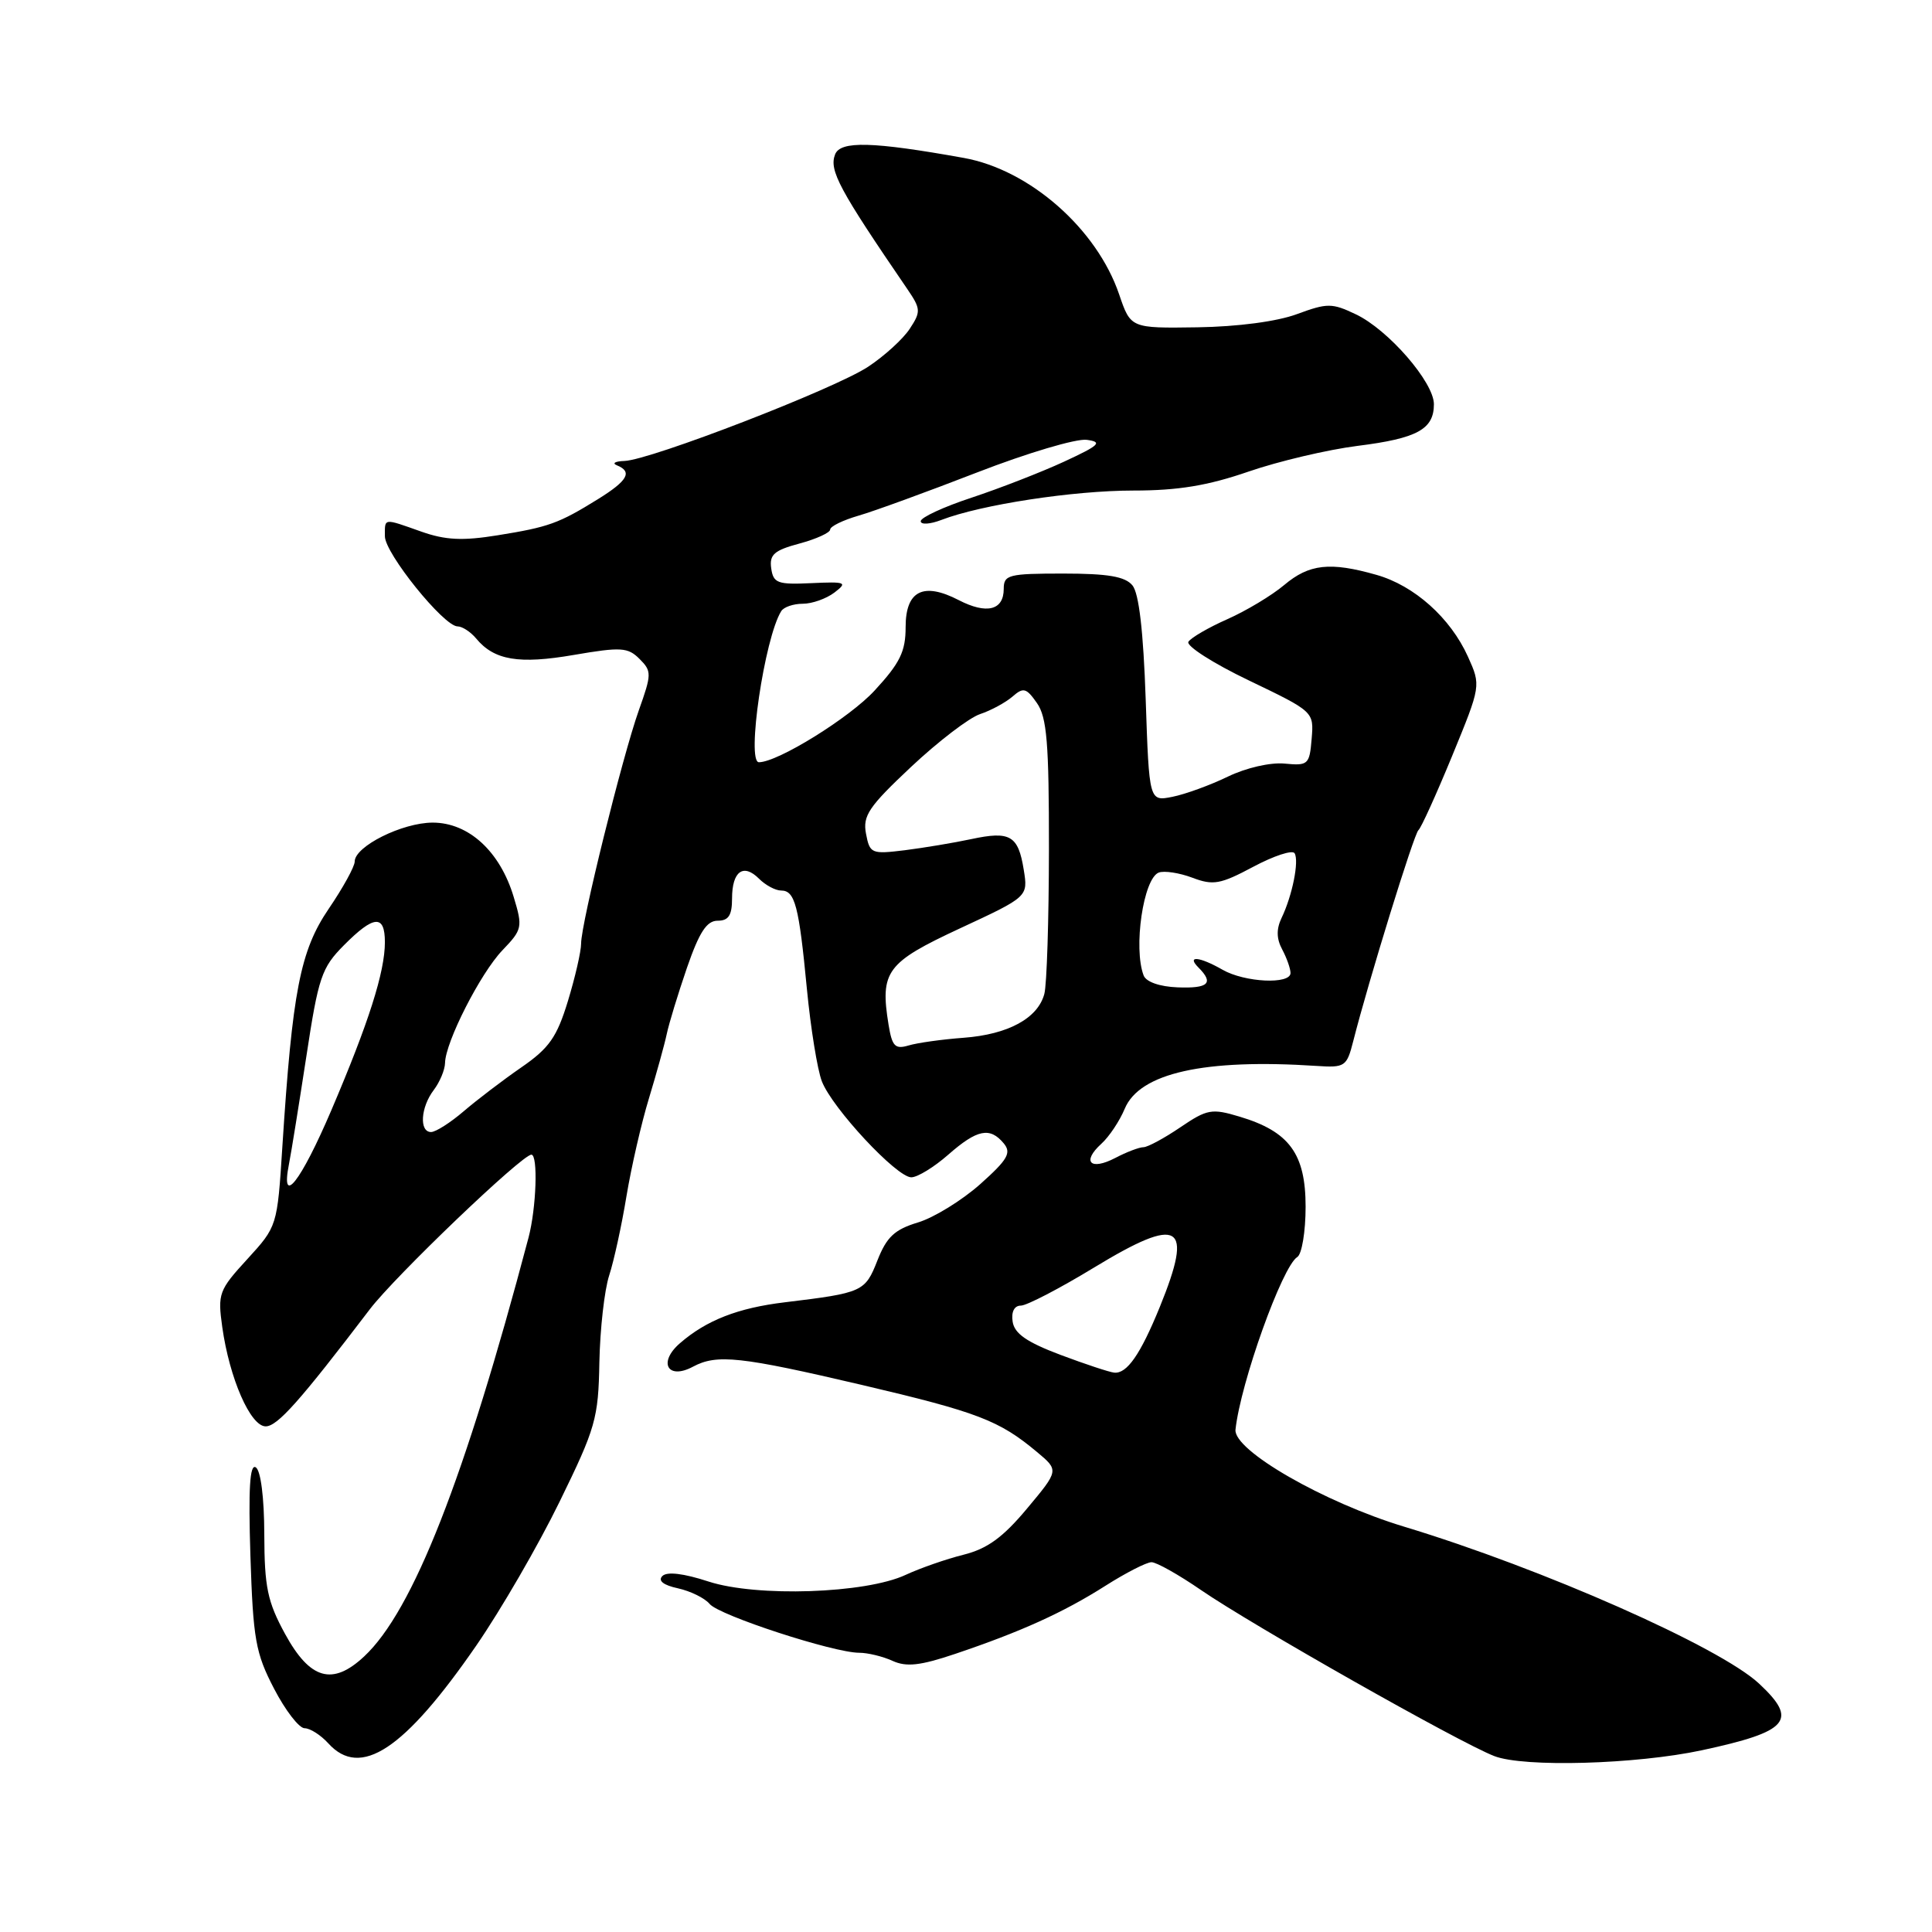 <?xml version="1.0" encoding="UTF-8" standalone="no"?>
<!DOCTYPE svg PUBLIC "-//W3C//DTD SVG 1.1//EN" "http://www.w3.org/Graphics/SVG/1.1/DTD/svg11.dtd" >
<svg xmlns="http://www.w3.org/2000/svg" xmlns:xlink="http://www.w3.org/1999/xlink" version="1.1" viewBox="0 0 256 256">
 <g >
 <path fill="currentColor"
d=" M 225.50 231.92 C 237.03 229.44 238.31 227.96 233.10 223.10 C 227.91 218.24 204.39 207.84 186.08 202.30 C 175.42 199.08 163.41 192.17 163.71 189.43 C 164.37 183.25 169.90 167.80 171.90 166.56 C 172.50 166.19 173.00 163.19 173.00 159.90 C 173.00 152.88 170.84 149.93 164.25 147.96 C 160.56 146.85 159.96 146.96 156.39 149.38 C 154.27 150.82 152.08 152.00 151.52 152.01 C 150.96 152.01 149.27 152.65 147.77 153.44 C 144.48 155.15 143.30 153.95 145.93 151.56 C 146.97 150.62 148.36 148.53 149.03 146.92 C 151.00 142.18 159.57 140.26 174.45 141.24 C 178.21 141.49 178.45 141.33 179.30 138.00 C 181.33 129.99 187.37 110.46 187.95 110.00 C 188.30 109.72 190.30 105.30 192.41 100.18 C 196.24 90.85 196.24 90.85 194.51 87.01 C 192.19 81.87 187.40 77.59 182.38 76.17 C 176.24 74.42 173.47 74.73 170.16 77.52 C 168.51 78.91 165.12 80.94 162.62 82.05 C 160.13 83.15 157.81 84.50 157.47 85.04 C 157.14 85.58 160.74 87.89 165.48 90.16 C 174.10 94.30 174.10 94.30 173.80 97.90 C 173.52 101.32 173.33 101.48 170.21 101.18 C 168.33 101.00 165.10 101.74 162.69 102.91 C 160.36 104.04 157.06 105.24 155.36 105.58 C 152.27 106.20 152.27 106.20 151.81 92.66 C 151.50 83.65 150.92 78.60 150.05 77.56 C 149.08 76.39 146.80 76.00 140.88 76.00 C 133.63 76.00 133.00 76.16 133.00 78.03 C 133.00 80.87 130.74 81.43 127.04 79.52 C 122.34 77.09 120.00 78.27 120.00 83.09 C 120.00 86.33 119.26 87.85 115.89 91.50 C 112.57 95.11 103.06 101.00 100.56 101.00 C 98.88 101.00 101.30 84.56 103.51 80.99 C 103.84 80.44 105.13 80.00 106.37 80.00 C 107.61 80.00 109.49 79.33 110.56 78.52 C 112.34 77.16 112.10 77.06 107.50 77.27 C 103.03 77.48 102.47 77.27 102.19 75.31 C 101.93 73.49 102.58 72.92 105.94 72.02 C 108.17 71.42 110.00 70.58 110.00 70.17 C 110.00 69.75 111.69 68.93 113.75 68.33 C 115.81 67.74 122.90 65.15 129.50 62.59 C 136.10 60.03 142.62 58.09 144.00 58.28 C 146.14 58.57 145.71 58.99 141.00 61.17 C 137.97 62.57 132.46 64.71 128.75 65.94 C 125.04 67.16 122.00 68.57 122.00 69.06 C 122.00 69.55 123.24 69.47 124.75 68.89 C 130.00 66.87 142.22 65.00 150.17 65.00 C 156.11 65.00 160.04 64.35 165.43 62.49 C 169.43 61.11 175.94 59.58 179.89 59.08 C 187.79 58.09 190.00 56.88 190.00 53.56 C 190.00 50.65 183.94 43.67 179.64 41.64 C 176.49 40.14 175.88 40.14 171.86 41.62 C 169.23 42.60 164.00 43.29 158.66 43.37 C 149.82 43.50 149.82 43.50 148.29 39.00 C 145.33 30.31 136.43 22.50 127.73 20.93 C 115.61 18.75 111.35 18.64 110.65 20.47 C 109.84 22.58 111.19 25.09 120.23 38.31 C 122.01 40.92 122.04 41.30 120.55 43.56 C 119.67 44.91 117.19 47.17 115.04 48.59 C 110.64 51.51 86.19 60.96 82.74 61.08 C 81.51 61.12 81.06 61.38 81.75 61.66 C 83.84 62.51 83.18 63.69 79.25 66.13 C 74.02 69.37 72.71 69.84 65.93 70.93 C 61.30 71.68 59.03 71.57 55.85 70.45 C 50.73 68.64 51.00 68.61 51.00 71.06 C 51.00 73.32 58.81 83.00 60.63 83.00 C 61.25 83.00 62.35 83.72 63.09 84.60 C 65.48 87.49 68.75 88.04 76.05 86.78 C 82.29 85.71 83.20 85.77 84.74 87.31 C 86.37 88.94 86.36 89.31 84.64 94.14 C 82.46 100.28 77.00 122.35 77.00 125.02 C 77.00 126.07 76.21 129.50 75.25 132.65 C 73.79 137.43 72.77 138.89 69.07 141.44 C 66.64 143.12 63.20 145.74 61.44 147.25 C 59.68 148.76 57.73 150.00 57.12 150.00 C 55.53 150.00 55.73 146.73 57.47 144.44 C 58.28 143.37 58.95 141.76 58.97 140.85 C 59.02 138.07 63.66 128.96 66.57 125.92 C 69.21 123.17 69.28 122.86 68.07 118.86 C 66.26 112.81 62.10 109.00 57.33 109.00 C 53.29 109.01 47.00 112.15 47.00 114.16 C 47.00 114.82 45.45 117.64 43.55 120.43 C 39.78 125.98 38.74 131.31 37.41 152.00 C 36.74 162.48 36.73 162.51 32.77 166.84 C 29.00 170.95 28.83 171.41 29.45 175.84 C 30.41 182.65 33.18 188.99 35.20 189.00 C 36.76 189.00 39.73 185.66 49.00 173.49 C 52.34 169.10 69.16 153.00 70.41 153.00 C 71.31 153.00 71.07 160.06 70.03 164.00 C 61.57 195.98 54.72 213.44 48.26 219.48 C 44.06 223.41 41.08 222.56 37.77 216.50 C 35.44 212.23 35.04 210.31 35.02 203.31 C 35.01 198.43 34.55 194.84 33.89 194.43 C 33.10 193.94 32.90 197.25 33.18 206.13 C 33.54 217.22 33.86 219.04 36.31 223.75 C 37.81 226.64 39.63 229.00 40.36 229.00 C 41.09 229.00 42.50 229.90 43.50 231.00 C 47.76 235.71 53.57 231.87 63.10 218.06 C 66.35 213.35 71.32 204.78 74.14 199.00 C 78.93 189.21 79.29 187.96 79.42 180.50 C 79.51 176.10 80.09 170.93 80.72 169.00 C 81.35 167.07 82.38 162.35 83.01 158.50 C 83.65 154.65 84.99 148.80 86.00 145.50 C 87.00 142.20 88.06 138.38 88.35 137.00 C 88.64 135.62 89.84 131.69 91.02 128.25 C 92.66 123.51 93.64 122.00 95.09 122.00 C 96.54 122.00 97.00 121.29 97.00 119.06 C 97.00 115.45 98.50 114.35 100.58 116.44 C 101.44 117.30 102.76 118.00 103.50 118.00 C 105.34 118.00 105.86 119.99 106.92 131.06 C 107.42 136.25 108.31 141.75 108.90 143.28 C 110.27 146.83 118.81 156.00 120.75 156.00 C 121.57 156.00 123.77 154.65 125.65 153.00 C 129.48 149.64 131.17 149.30 133.00 151.50 C 134.05 152.76 133.53 153.65 129.88 156.91 C 127.47 159.05 123.76 161.34 121.64 161.98 C 118.53 162.92 117.49 163.90 116.26 167.02 C 114.63 171.17 114.32 171.31 104.00 172.56 C 97.77 173.31 93.60 174.94 90.09 177.99 C 87.16 180.53 88.47 182.89 91.83 181.09 C 94.99 179.40 98.11 179.74 114.20 183.51 C 129.57 187.12 132.40 188.21 137.41 192.40 C 140.32 194.83 140.32 194.83 136.08 199.90 C 132.89 203.72 130.82 205.22 127.67 206.01 C 125.38 206.58 121.92 207.79 120.00 208.68 C 114.69 211.16 100.26 211.64 93.88 209.56 C 90.58 208.48 88.38 208.22 87.77 208.83 C 87.15 209.45 87.89 210.04 89.83 210.46 C 91.50 210.83 93.39 211.76 94.03 212.53 C 95.28 214.05 110.46 219.00 113.85 219.00 C 114.98 219.00 116.97 219.48 118.26 220.07 C 120.10 220.91 121.93 220.71 126.56 219.15 C 135.28 216.21 140.89 213.67 146.45 210.14 C 149.17 208.41 151.93 207.00 152.58 207.00 C 153.24 207.00 156.19 208.66 159.14 210.69 C 165.92 215.35 193.35 230.89 198.00 232.69 C 201.90 234.21 216.78 233.79 225.50 231.92 Z  M 140.50 179.52 C 136.05 177.84 134.42 176.71 134.18 175.13 C 133.98 173.82 134.40 173.00 135.27 173.00 C 136.04 173.00 140.41 170.73 144.98 167.95 C 156.39 161.02 158.19 162.10 153.68 173.18 C 151.11 179.48 149.32 182.06 147.63 181.88 C 147.01 181.82 143.80 180.76 140.50 179.52 Z  M 38.29 154.25 C 38.59 152.74 39.62 146.32 40.59 140.00 C 42.19 129.47 42.61 128.23 45.57 125.25 C 49.54 121.25 51.00 121.14 51.00 124.84 C 51.00 128.79 48.86 135.50 43.91 147.10 C 39.85 156.60 37.15 160.04 38.29 154.25 Z  M 117.74 135.79 C 116.59 128.70 117.45 127.55 127.21 123.01 C 136.23 118.82 136.23 118.82 135.65 115.24 C 134.92 110.70 133.85 110.08 128.68 111.19 C 126.38 111.68 122.42 112.34 119.89 112.66 C 115.47 113.20 115.25 113.11 114.75 110.47 C 114.30 108.09 115.10 106.90 120.73 101.61 C 124.31 98.25 128.42 95.10 129.87 94.62 C 131.32 94.14 133.24 93.09 134.15 92.31 C 135.60 91.04 135.99 91.14 137.40 93.16 C 138.72 95.04 139.00 98.46 138.99 112.47 C 138.98 121.84 138.71 130.49 138.38 131.70 C 137.52 134.93 133.58 137.07 127.69 137.51 C 124.84 137.72 121.55 138.18 120.39 138.53 C 118.60 139.06 118.21 138.65 117.74 135.79 Z  M 151.54 129.26 C 150.15 125.63 151.50 116.40 153.54 115.62 C 154.26 115.35 156.26 115.65 157.99 116.30 C 160.76 117.35 161.70 117.18 166.07 114.85 C 168.79 113.40 171.25 112.59 171.54 113.06 C 172.16 114.08 171.24 118.67 169.82 121.62 C 169.11 123.10 169.13 124.38 169.90 125.81 C 170.50 126.94 171.00 128.35 171.00 128.93 C 171.00 130.47 164.94 130.18 162.00 128.50 C 158.93 126.74 157.18 126.58 158.80 128.20 C 160.88 130.28 160.13 130.99 156.04 130.83 C 153.67 130.74 151.87 130.11 151.54 129.26 Z "/>
</g>
</svg>